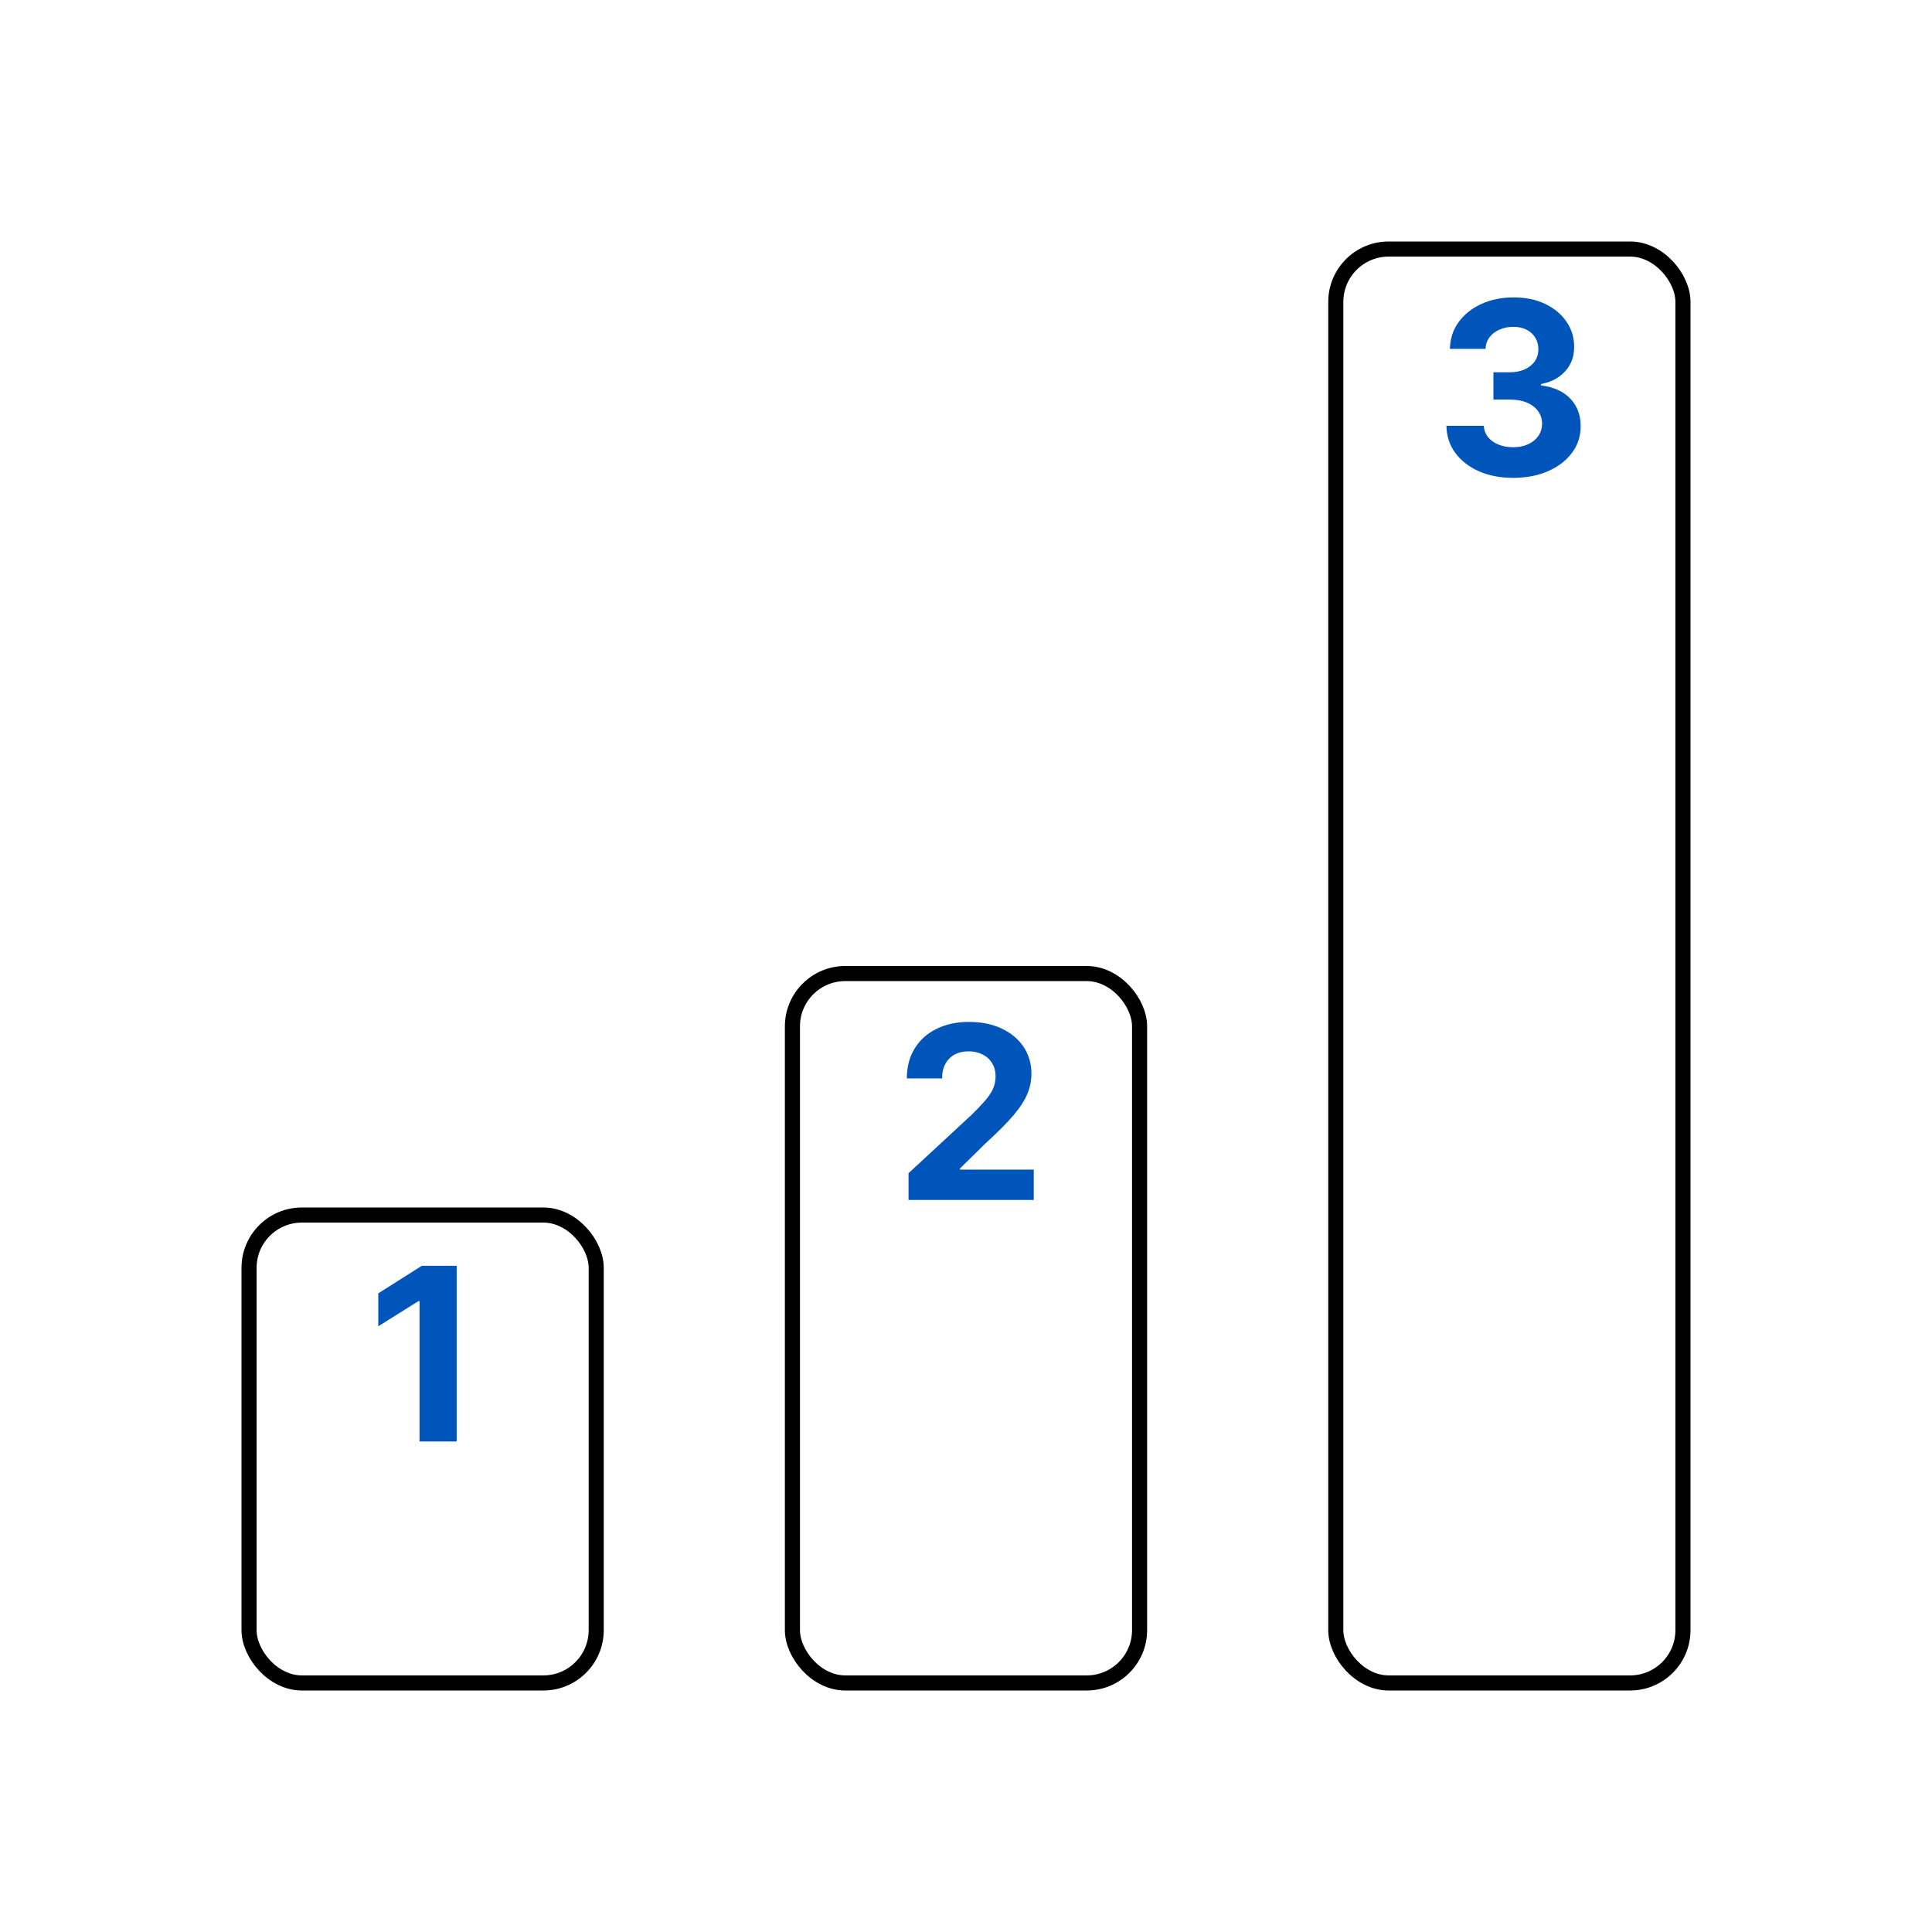 <svg width="512" height="512" viewBox="0 0 512 512" fill="none" xmlns="http://www.w3.org/2000/svg">
<rect x="66" y="322" width="92" height="124" rx="14" stroke="black" stroke-width="4"/>
<path d="M121.023 335.455V382H111.182V344.795H110.909L100.25 351.477V342.75L111.773 335.455H121.023Z" fill="#0055BB"/>
<rect x="210" y="258" width="92" height="188" rx="14" stroke="black" stroke-width="4"/>
<path d="M240.773 318V310.909L257.341 295.568C258.75 294.205 259.932 292.977 260.886 291.886C261.856 290.795 262.591 289.727 263.091 288.682C263.591 287.621 263.841 286.477 263.841 285.25C263.841 283.886 263.53 282.712 262.909 281.727C262.288 280.727 261.439 279.962 260.364 279.432C259.288 278.886 258.068 278.614 256.705 278.614C255.28 278.614 254.038 278.902 252.977 279.477C251.917 280.053 251.098 280.879 250.523 281.955C249.947 283.03 249.659 284.311 249.659 285.795H240.318C240.318 282.75 241.008 280.106 242.386 277.864C243.765 275.621 245.697 273.886 248.182 272.659C250.667 271.432 253.53 270.818 256.773 270.818C260.106 270.818 263.008 271.409 265.477 272.591C267.962 273.758 269.894 275.379 271.273 277.455C272.652 279.53 273.341 281.909 273.341 284.591C273.341 286.348 272.992 288.083 272.295 289.795C271.614 291.508 270.394 293.409 268.636 295.5C266.879 297.576 264.402 300.068 261.205 302.977L254.409 309.636V309.955H273.955V318H240.773Z" fill="#0055BB"/>
<rect x="354" y="66" width="92" height="380" rx="14" stroke="black" stroke-width="4"/>
<path d="M400.977 126.636C397.583 126.636 394.561 126.053 391.909 124.886C389.273 123.705 387.189 122.083 385.659 120.023C384.144 117.947 383.364 115.553 383.318 112.841H393.227C393.288 113.977 393.659 114.977 394.341 115.841C395.038 116.689 395.962 117.348 397.114 117.818C398.265 118.288 399.561 118.523 401 118.523C402.5 118.523 403.826 118.258 404.977 117.727C406.129 117.197 407.03 116.462 407.682 115.523C408.333 114.583 408.659 113.5 408.659 112.273C408.659 111.03 408.311 109.932 407.614 108.977C406.932 108.008 405.947 107.25 404.659 106.705C403.386 106.159 401.871 105.886 400.114 105.886H395.773V98.659H400.114C401.598 98.659 402.909 98.401 404.045 97.886C405.197 97.371 406.091 96.659 406.727 95.75C407.364 94.826 407.682 93.75 407.682 92.523C407.682 91.356 407.402 90.333 406.841 89.454C406.295 88.561 405.523 87.864 404.523 87.364C403.538 86.864 402.386 86.614 401.068 86.614C399.735 86.614 398.515 86.856 397.409 87.341C396.303 87.811 395.417 88.485 394.75 89.364C394.083 90.242 393.727 91.273 393.682 92.454H384.25C384.295 89.773 385.061 87.409 386.545 85.364C388.03 83.318 390.03 81.72 392.545 80.568C395.076 79.401 397.932 78.818 401.114 78.818C404.326 78.818 407.136 79.401 409.545 80.568C411.955 81.735 413.826 83.311 415.159 85.296C416.508 87.265 417.174 89.477 417.159 91.932C417.174 94.538 416.364 96.712 414.727 98.454C413.106 100.197 410.992 101.303 408.386 101.773V102.136C411.811 102.576 414.417 103.765 416.205 105.705C418.008 107.629 418.902 110.038 418.886 112.932C418.902 115.583 418.136 117.939 416.591 120C415.061 122.061 412.947 123.682 410.25 124.864C407.553 126.045 404.462 126.636 400.977 126.636Z" fill="#0055BB"/>
</svg>
